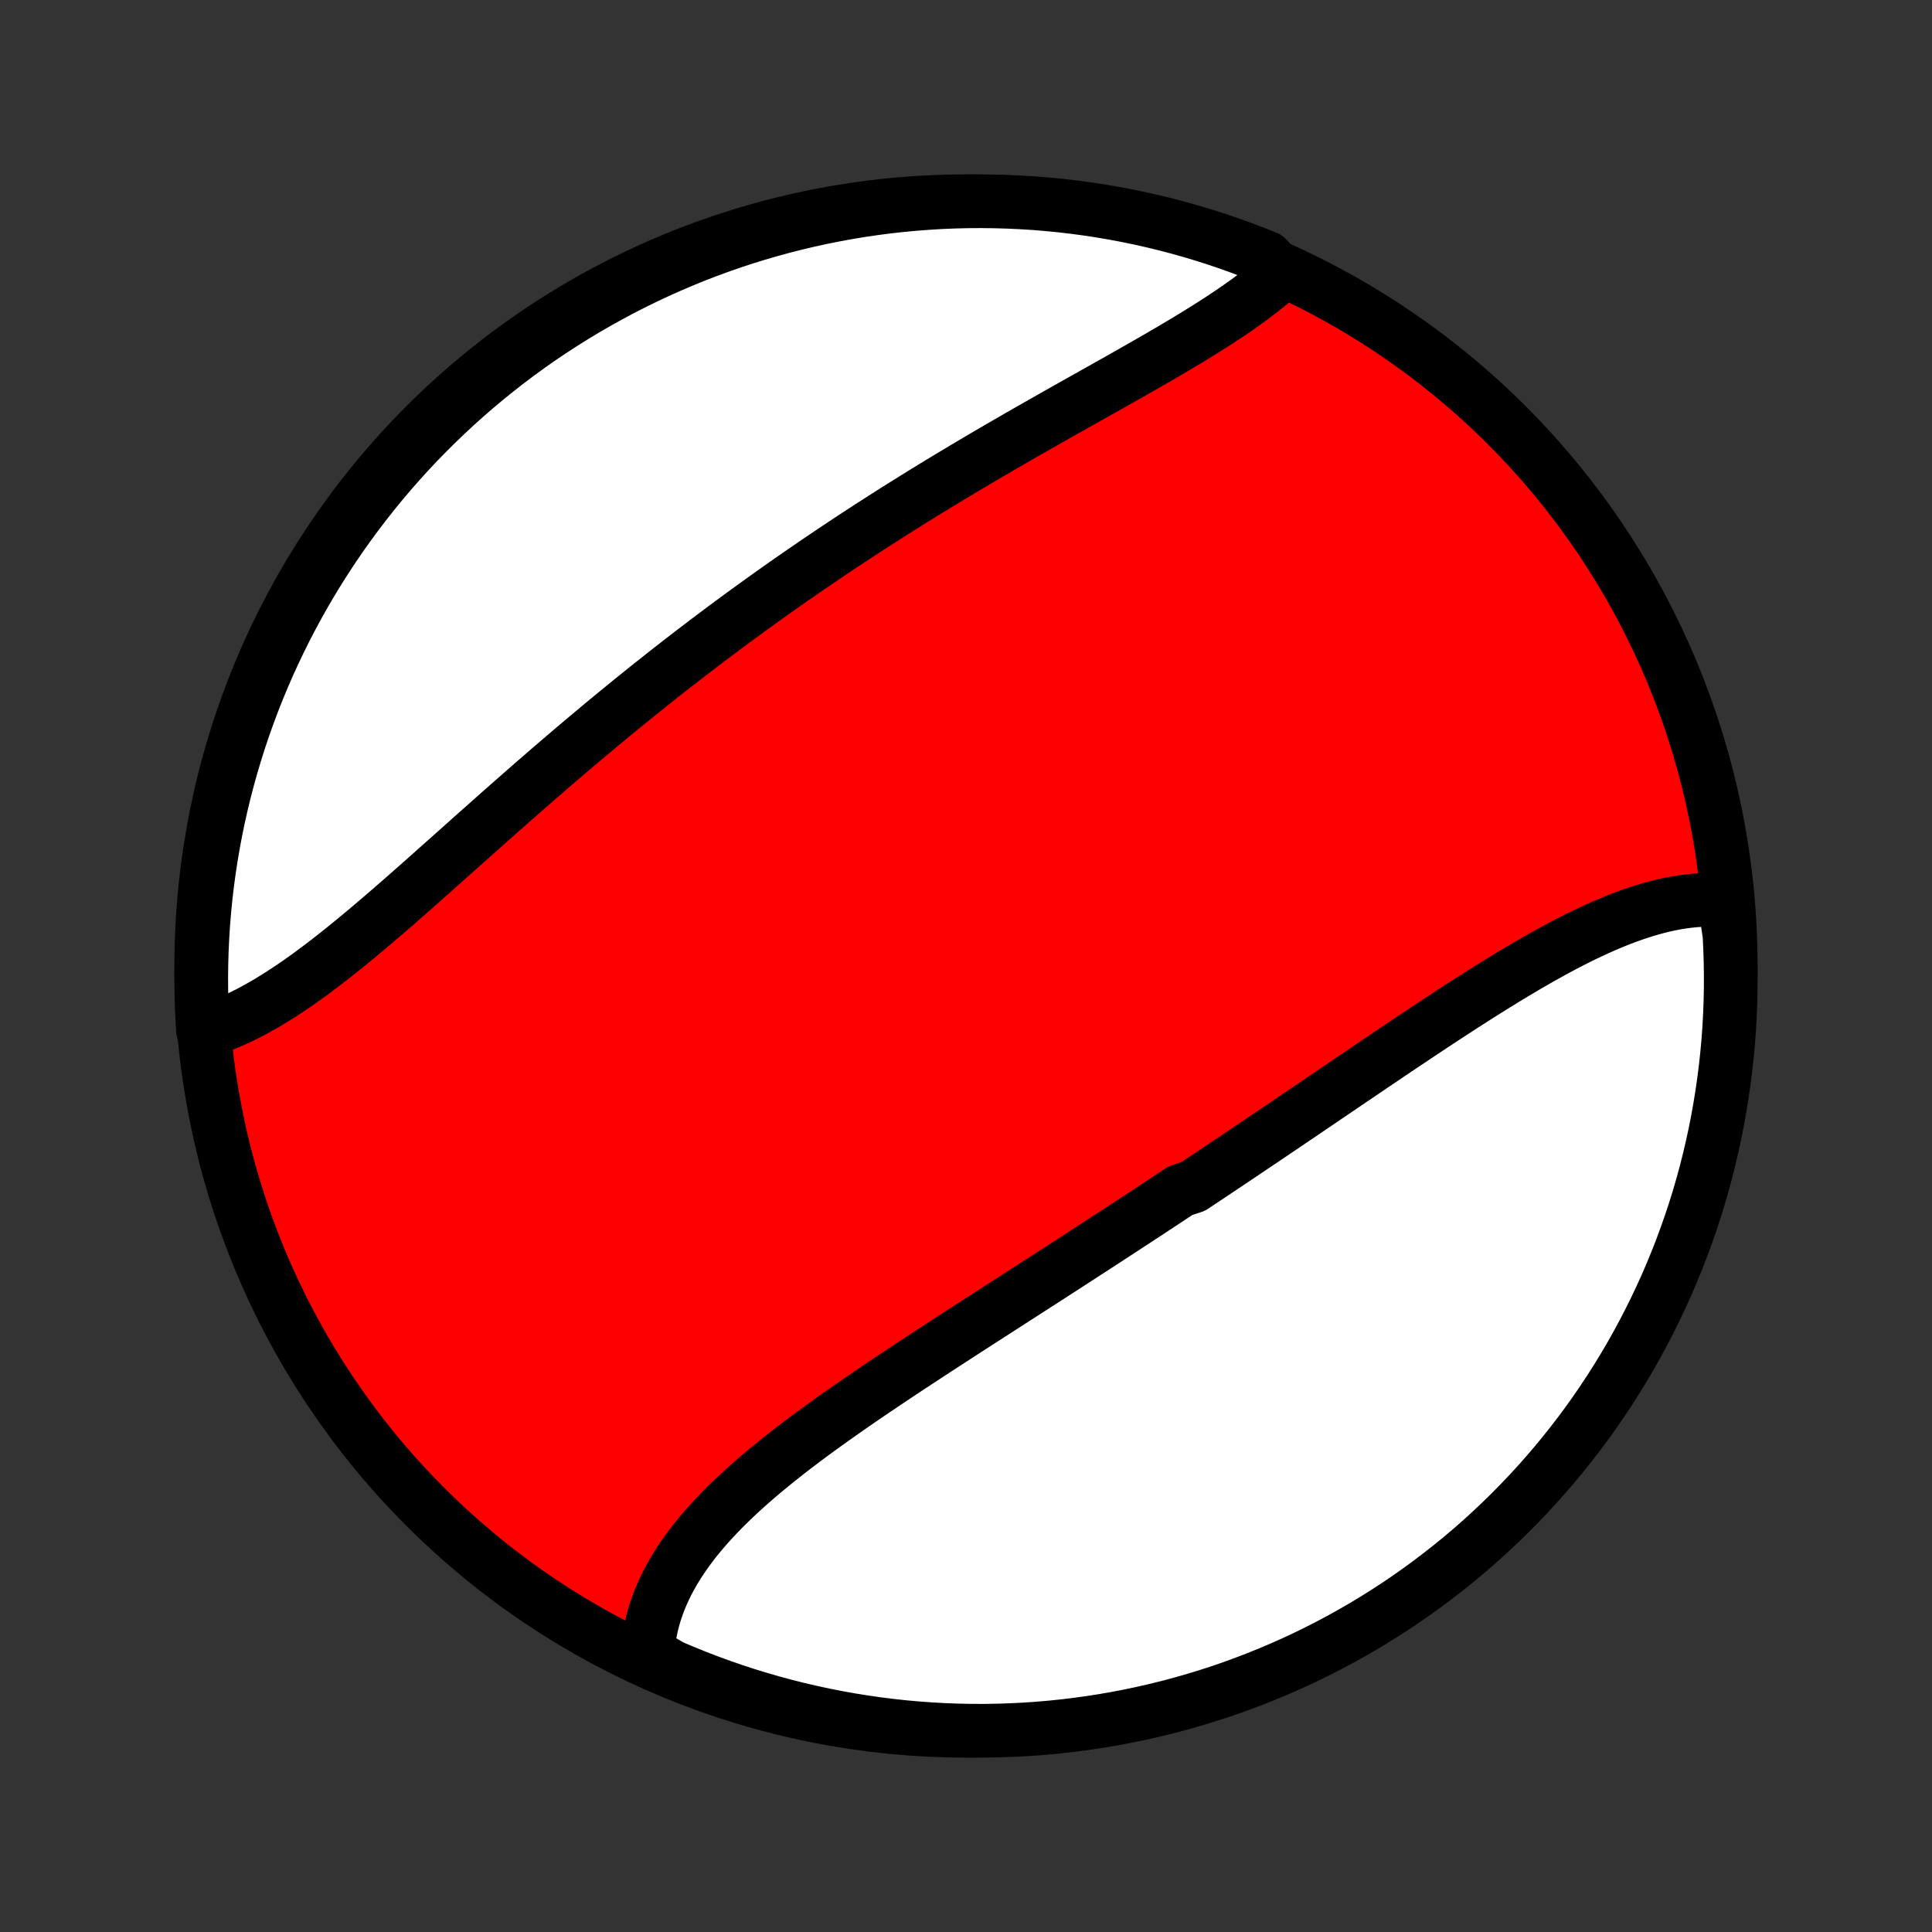 <?xml version="1.0" encoding="utf-8" standalone="no"?>
<!DOCTYPE svg PUBLIC "-//W3C//DTD SVG 1.1//EN"
  "http://www.w3.org/Graphics/SVG/1.1/DTD/svg11.dtd">
<!-- Created with matplotlib (http://matplotlib.org/) -->
<svg height="72pt" version="1.1" viewBox="0 0 72 72" width="72pt" xmlns="http://www.w3.org/2000/svg" xmlns:xlink="http://www.w3.org/1999/xlink">
 <rect x="0" y="0" width="72" height="72" fill="#333333" stroke="none"/>
 <defs>
  <style type="text/css">
*{stroke-linecap:butt;stroke-linejoin:round;}
  </style>
 </defs>
 <g id="figure_1">
  <g id="patch_1">
   <path d="
M0 72
L72 72
L72 0
L0 0
z
" style="fill:none;"/>
  </g>
  <g id="axes_1">
   <g id="PatchCollection_1">
    <defs>
     <path d="
M36 -7.5
C43.558 -7.5 50.808 -10.503 56.153 -15.848
C61.497 -21.192 64.5 -28.442 64.5 -36
C64.5 -43.558 61.497 -50.808 56.153 -56.153
C50.808 -61.497 43.558 -64.5 36 -64.5
C28.442 -64.5 21.192 -61.497 15.848 -56.153
C10.503 -50.808 7.5 -43.558 7.5 -36
C7.5 -28.442 10.503 -21.192 15.848 -15.848
C21.192 -10.503 28.442 -7.5 36 -7.5
z
" id="C0_0_a811fe30f3"/>
     <path d="
M64.259 -38.445
L64.04 -38.46
L63.82 -38.467
L63.599 -38.467
L63.377 -38.458
L63.153 -38.443
L62.929 -38.42
L62.704 -38.39
L62.478 -38.354
L62.252 -38.311
L62.024 -38.262
L61.796 -38.206
L61.568 -38.145
L61.339 -38.078
L61.109 -38.006
L60.879 -37.929
L60.648 -37.847
L60.417 -37.76
L60.185 -37.668
L59.953 -37.572
L59.721 -37.472
L59.489 -37.368
L59.256 -37.26
L59.023 -37.149
L58.789 -37.034
L58.556 -36.916
L58.322 -36.795
L58.088 -36.671
L57.854 -36.544
L57.62 -36.414
L57.385 -36.283
L57.15 -36.149
L56.916 -36.013
L56.681 -35.874
L56.446 -35.734
L56.211 -35.593
L55.976 -35.449
L55.741 -35.304
L55.506 -35.158
L55.27 -35.01
L55.035 -34.861
L54.8 -34.711
L54.565 -34.56
L54.33 -34.408
L54.094 -34.255
L53.859 -34.101
L53.624 -33.947
L53.389 -33.792
L53.154 -33.636
L52.919 -33.48
L52.684 -33.323
L52.449 -33.166
L52.214 -33.009
L51.979 -32.851
L51.744 -32.693
L51.51 -32.534
L51.275 -32.376
L51.04 -32.217
L50.806 -32.058
L50.571 -31.899
L50.336 -31.74
L50.102 -31.581
L49.867 -31.422
L49.633 -31.263
L49.398 -31.104
L49.164 -30.944
L48.929 -30.785
L48.695 -30.626
L48.461 -30.467
L48.226 -30.309
L47.991 -30.15
L47.757 -29.991
L47.522 -29.833
L47.288 -29.674
L47.053 -29.516
L46.818 -29.358
L46.583 -29.2
L46.348 -29.042
L46.113 -28.884
L45.878 -28.726
L45.643 -28.569
L45.407 -28.412
L45.172 -28.254
L44.936 -28.097
L44.7 -27.94
L44.464 -27.783
L43.991 -27.627
L43.755 -27.47
L43.518 -27.313
L43.281 -27.157
L43.044 -27.001
L42.806 -26.844
L42.568 -26.688
L42.33 -26.532
L42.092 -26.376
L41.853 -26.22
L41.614 -26.064
L41.375 -25.908
L41.136 -25.752
L40.896 -25.596
L40.657 -25.441
L40.416 -25.285
L40.176 -25.129
L39.935 -24.973
L39.694 -24.817
L39.453 -24.661
L39.211 -24.505
L38.969 -24.349
L38.727 -24.193
L38.484 -24.037
L38.242 -23.881
L37.999 -23.724
L37.755 -23.568
L37.512 -23.411
L37.269 -23.254
L37.025 -23.097
L36.781 -22.94
L36.537 -22.783
L36.293 -22.625
L36.048 -22.468
L35.804 -22.31
L35.56 -22.151
L35.315 -21.993
L35.071 -21.834
L34.827 -21.675
L34.583 -21.516
L34.339 -21.356
L34.096 -21.196
L33.852 -21.036
L33.609 -20.875
L33.367 -20.714
L33.125 -20.552
L32.883 -20.39
L32.642 -20.228
L32.402 -20.065
L32.162 -19.902
L31.924 -19.738
L31.686 -19.573
L31.45 -19.408
L31.214 -19.242
L30.98 -19.076
L30.747 -18.909
L30.515 -18.741
L30.285 -18.573
L30.057 -18.404
L29.831 -18.234
L29.606 -18.063
L29.384 -17.892
L29.164 -17.719
L28.946 -17.546
L28.731 -17.371
L28.518 -17.196
L28.308 -17.019
L28.102 -16.842
L27.898 -16.663
L27.698 -16.483
L27.501 -16.302
L27.308 -16.12
L27.118 -15.936
L26.933 -15.751
L26.752 -15.565
L26.575 -15.377
L26.403 -15.188
L26.236 -14.998
L26.073 -14.805
L25.916 -14.612
L25.764 -14.416
L25.618 -14.22
L25.477 -14.021
L25.343 -13.821
L25.214 -13.619
L25.091 -13.415
L24.976 -13.21
L24.866 -13.003
L24.764 -12.795
L24.669 -12.584
L24.58 -12.372
L24.5 -12.159
L24.426 -11.943
L24.36 -11.726
L24.302 -11.508
L24.252 -11.288
L24.211 -11.066
L24.177 -10.843
L24.152 -10.619
L24.135 -10.393
L24.559 -10.166
L25.016 -9.897
L25.477 -9.702
L25.941 -9.514
L26.408 -9.334
L26.878 -9.163
L27.35 -8.999
L27.825 -8.844
L28.303 -8.698
L28.783 -8.559
L29.265 -8.429
L29.75 -8.307
L30.236 -8.194
L30.724 -8.089
L31.214 -7.993
L31.705 -7.905
L32.197 -7.826
L32.691 -7.755
L33.185 -7.693
L33.681 -7.639
L34.177 -7.595
L34.673 -7.558
L35.17 -7.531
L35.668 -7.512
L36.165 -7.502
L36.662 -7.5
L37.16 -7.508
L37.656 -7.524
L38.153 -7.548
L38.648 -7.581
L39.143 -7.623
L39.637 -7.674
L40.13 -7.733
L40.621 -7.801
L41.111 -7.877
L41.6 -7.962
L42.087 -8.056
L42.572 -8.158
L43.055 -8.268
L43.536 -8.387
L44.014 -8.514
L44.49 -8.65
L44.964 -8.794
L45.435 -8.946
L45.903 -9.107
L46.367 -9.276
L46.829 -9.453
L47.288 -9.638
L47.743 -9.831
L48.194 -10.031
L48.642 -10.24
L49.086 -10.457
L49.525 -10.682
L49.961 -10.914
L50.393 -11.154
L50.82 -11.401
L51.242 -11.656
L51.66 -11.918
L52.074 -12.188
L52.482 -12.465
L52.885 -12.749
L53.283 -13.04
L53.676 -13.339
L54.064 -13.644
L54.446 -13.956
L54.822 -14.274
L55.193 -14.599
L55.557 -14.931
L55.916 -15.269
L56.269 -15.614
L56.615 -15.964
L56.956 -16.321
L57.29 -16.684
L57.617 -17.053
L57.938 -17.427
L58.252 -17.807
L58.559 -18.193
L58.86 -18.584
L59.154 -18.98
L59.44 -19.382
L59.719 -19.788
L59.992 -20.2
L60.256 -20.616
L60.514 -21.038
L60.764 -21.463
L61.006 -21.893
L61.241 -22.328
L61.468 -22.766
L61.688 -23.209
L61.899 -23.655
L62.103 -24.105
L62.298 -24.559
L62.486 -25.016
L62.666 -25.477
L62.837 -25.941
L63.001 -26.408
L63.156 -26.878
L63.303 -27.35
L63.441 -27.825
L63.571 -28.303
L63.693 -28.783
L63.806 -29.265
L63.911 -29.75
L64.007 -30.236
L64.095 -30.724
L64.174 -31.214
L64.245 -31.705
L64.307 -32.197
L64.361 -32.691
L64.406 -33.185
L64.442 -33.681
L64.469 -34.177
L64.488 -34.673
L64.498 -35.17
L64.499 -35.668
L64.492 -36.165
L64.476 -36.662
L64.452 -37.16
z
" id="C0_1_c9621e81fa"/>
     <path d="
M47.757 -61.808
L47.584 -61.654
L47.406 -61.5
L47.223 -61.348
L47.034 -61.198
L46.841 -61.048
L46.644 -60.899
L46.442 -60.751
L46.236 -60.605
L46.026 -60.458
L45.812 -60.313
L45.595 -60.168
L45.374 -60.024
L45.151 -59.881
L44.924 -59.738
L44.695 -59.595
L44.463 -59.453
L44.229 -59.31
L43.992 -59.169
L43.753 -59.027
L43.512 -58.885
L43.27 -58.744
L43.025 -58.602
L42.779 -58.461
L42.532 -58.319
L42.284 -58.178
L42.034 -58.036
L41.783 -57.894
L41.531 -57.752
L41.278 -57.61
L41.025 -57.467
L40.771 -57.325
L40.516 -57.181
L40.261 -57.038
L40.005 -56.894
L39.749 -56.75
L39.493 -56.606
L39.237 -56.461
L38.98 -56.315
L38.724 -56.169
L38.467 -56.023
L38.211 -55.877
L37.954 -55.73
L37.698 -55.582
L37.442 -55.434
L37.186 -55.285
L36.93 -55.136
L36.675 -54.986
L36.42 -54.836
L36.165 -54.685
L35.91 -54.534
L35.657 -54.382
L35.403 -54.23
L35.15 -54.077
L34.897 -53.923
L34.645 -53.769
L34.394 -53.615
L34.142 -53.459
L33.892 -53.303
L33.642 -53.147
L33.392 -52.99
L33.143 -52.832
L32.894 -52.673
L32.646 -52.514
L32.398 -52.355
L32.151 -52.194
L31.905 -52.033
L31.659 -51.872
L31.413 -51.709
L31.169 -51.546
L30.924 -51.383
L30.68 -51.218
L30.437 -51.053
L30.194 -50.887
L29.951 -50.721
L29.71 -50.553
L29.468 -50.386
L29.227 -50.217
L28.986 -50.047
L28.746 -49.877
L28.507 -49.706
L28.267 -49.534
L28.029 -49.362
L27.79 -49.188
L27.552 -49.014
L27.315 -48.84
L27.077 -48.664
L26.84 -48.487
L26.604 -48.31
L26.368 -48.132
L26.132 -47.953
L25.896 -47.773
L25.661 -47.593
L25.426 -47.411
L25.192 -47.229
L24.957 -47.046
L24.723 -46.862
L24.49 -46.677
L24.256 -46.492
L24.023 -46.305
L23.79 -46.118
L23.557 -45.93
L23.325 -45.741
L23.093 -45.551
L22.86 -45.361
L22.629 -45.17
L22.397 -44.978
L22.166 -44.785
L21.935 -44.591
L21.704 -44.397
L21.473 -44.202
L21.242 -44.006
L21.012 -43.81
L20.782 -43.612
L20.552 -43.415
L20.322 -43.216
L20.093 -43.017
L19.863 -42.818
L19.634 -42.618
L19.405 -42.417
L19.177 -42.217
L18.948 -42.015
L18.72 -41.814
L18.492 -41.612
L18.264 -41.41
L18.036 -41.207
L17.809 -41.005
L17.581 -40.803
L17.355 -40.6
L17.128 -40.398
L16.901 -40.196
L16.675 -39.994
L16.449 -39.793
L16.223 -39.592
L15.998 -39.391
L15.773 -39.191
L15.548 -38.992
L15.323 -38.794
L15.099 -38.597
L14.875 -38.401
L14.651 -38.206
L14.428 -38.013
L14.205 -37.821
L13.982 -37.631
L13.76 -37.442
L13.538 -37.256
L13.316 -37.071
L13.094 -36.889
L12.873 -36.709
L12.652 -36.532
L12.432 -36.358
L12.212 -36.186
L11.992 -36.018
L11.773 -35.853
L11.554 -35.691
L11.335 -35.533
L11.117 -35.379
L10.899 -35.229
L10.681 -35.084
L10.464 -34.942
L10.247 -34.806
L10.031 -34.673
L9.815 -34.547
L9.599 -34.425
L9.384 -34.308
L9.17 -34.197
L8.956 -34.092
L8.742 -33.993
L8.529 -33.9
L8.316 -33.813
L8.104 -33.733
L7.893 -33.659
L7.565 -33.592
L7.536 -34.081
L7.515 -34.578
L7.503 -35.075
L7.5 -35.572
L7.506 -36.069
L7.52 -36.567
L7.543 -37.064
L7.574 -37.561
L7.615 -38.057
L7.663 -38.553
L7.721 -39.048
L7.787 -39.542
L7.862 -40.035
L7.945 -40.527
L8.037 -41.017
L8.137 -41.506
L8.246 -41.993
L8.363 -42.479
L8.489 -42.962
L8.623 -43.443
L8.766 -43.922
L8.916 -44.399
L9.075 -44.873
L9.243 -45.344
L9.418 -45.813
L9.601 -46.278
L9.793 -46.741
L9.992 -47.2
L10.2 -47.655
L10.415 -48.107
L10.638 -48.556
L10.869 -49.001
L11.107 -49.441
L11.353 -49.878
L11.607 -50.31
L11.867 -50.738
L12.136 -51.161
L12.411 -51.58
L12.694 -51.994
L12.984 -52.404
L13.281 -52.808
L13.585 -53.207
L13.895 -53.601
L14.212 -53.989
L14.536 -54.373
L14.867 -54.75
L15.204 -55.122
L15.547 -55.488
L15.897 -55.848
L16.252 -56.202
L16.614 -56.549
L16.981 -56.891
L17.355 -57.226
L17.734 -57.555
L18.118 -57.877
L18.508 -58.192
L18.904 -58.501
L19.304 -58.803
L19.71 -59.098
L20.12 -59.386
L20.536 -59.666
L20.956 -59.94
L21.381 -60.206
L21.81 -60.465
L22.244 -60.716
L22.681 -60.96
L23.123 -61.197
L23.569 -61.425
L24.018 -61.646
L24.471 -61.859
L24.928 -62.064
L25.388 -62.261
L25.851 -62.451
L26.318 -62.632
L26.787 -62.805
L27.259 -62.97
L27.734 -63.127
L28.211 -63.275
L28.691 -63.415
L29.172 -63.547
L29.657 -63.67
L30.142 -63.785
L30.63 -63.892
L31.119 -63.989
L31.61 -64.079
L32.102 -64.16
L32.596 -64.232
L33.09 -64.296
L33.585 -64.351
L34.081 -64.397
L34.578 -64.435
L35.075 -64.465
L35.572 -64.485
L36.069 -64.497
L36.567 -64.5
L37.064 -64.494
L37.561 -64.48
L38.057 -64.457
L38.553 -64.426
L39.048 -64.385
L39.542 -64.337
L40.035 -64.279
L40.527 -64.213
L41.017 -64.138
L41.506 -64.055
L41.993 -63.963
L42.479 -63.863
L42.962 -63.754
L43.443 -63.637
L43.922 -63.511
L44.399 -63.377
L44.873 -63.234
L45.344 -63.084
L45.813 -62.925
L46.278 -62.757
L46.741 -62.582
L47.2 -62.399
z
" id="C0_2_3a9aba8272"/>
    </defs>
    <g clip-path="url(#p1bffca34e9)">
     <use style="fill:#ff0000;stroke:#000000;stroke-width:2.0;" x="0.0" xlink:href="#C0_0_a811fe30f3" y="72.0"/>
    </g>
    <g clip-path="url(#p1bffca34e9)">
     <use style="fill:#ffffff;stroke:#000000;stroke-width:2.0;" x="0.0" xlink:href="#C0_1_c9621e81fa" y="72.0"/>
    </g>
    <g clip-path="url(#p1bffca34e9)">
     <use style="fill:#ffffff;stroke:#000000;stroke-width:2.0;" x="0.0" xlink:href="#C0_2_3a9aba8272" y="72.0"/>
    </g>
   </g>
  </g>
 </g>
 <defs>
  <clipPath id="p1bffca34e9">
   <rect height="72.0" width="72.0" x="0.0" y="0.0"/>
  </clipPath>
 </defs>
</svg>

